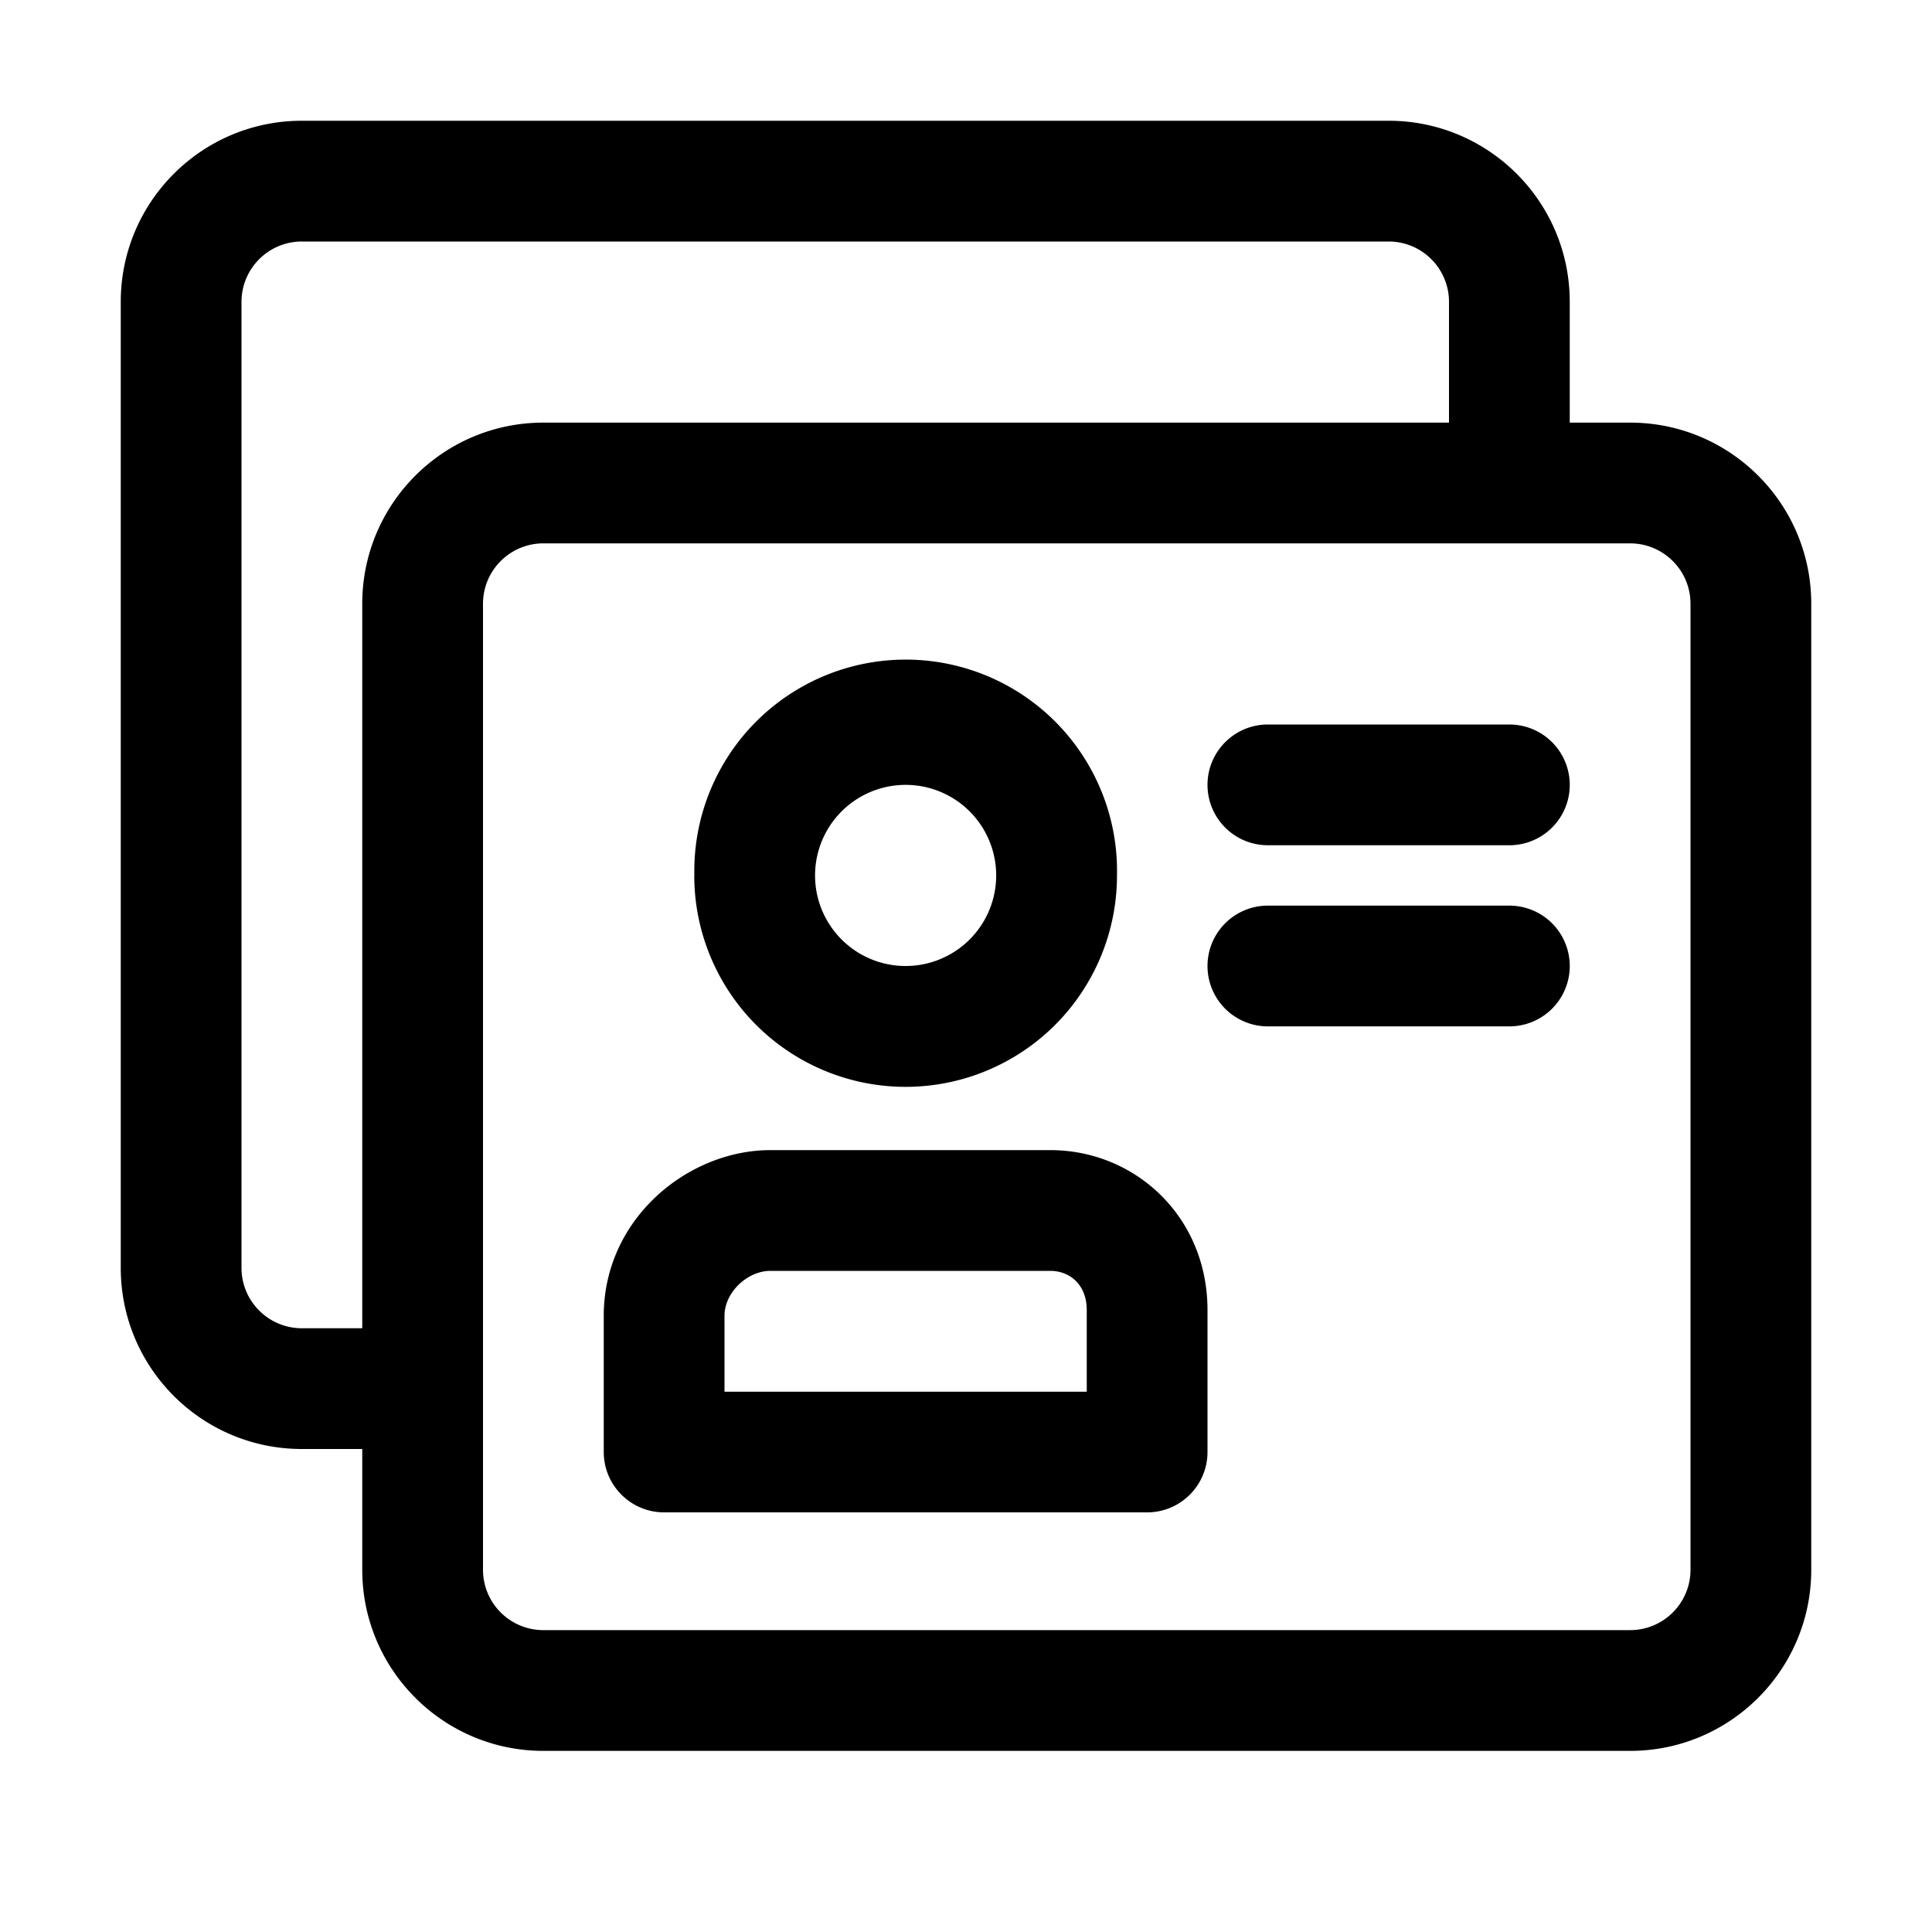 <svg xmlns="http://www.w3.org/2000/svg" width="20" height="20" fill="currentColor" viewBox="0 0 20 20">
  <path fill-rule="evenodd" d="M7.188 9.063a2.188 2.188 0 1 1 4.375 0 2.188 2.188 0 0 1-4.376 0Zm2.187-.938a.937.937 0 1 0 0 1.875.937.937 0 0 0 0-1.875Zm-1.4 3.781c-.856 0-1.731.714-1.725 1.725v1.4c0 .345.28.625.625.625h5c.345 0 .625-.28.625-.625v-1.457c.006-.976-.747-1.668-1.628-1.668H7.975ZM7.5 13.624c-.002-.244.236-.468.475-.468h2.897c.204 0 .38.144.378.411v.84H7.5v-.783Z" clip-rule="evenodd"/>
  <path d="M12.5 8.125c0-.345.28-.625.625-.625h2.5a.625.625 0 1 1 0 1.25h-2.5a.625.625 0 0 1-.625-.625Zm.625 1.25a.625.625 0 1 0 0 1.25h2.5a.625.625 0 1 0 0-1.25h-2.5Z"/>
  <path fill-rule="evenodd" d="M3.125 1.25c-1.036 0-1.875.84-1.875 1.875v10c0 1.036.84 1.875 1.875 1.875h.625v1.25c0 1.035.84 1.875 1.875 1.875h11.25c1.035 0 1.875-.84 1.875-1.875v-10c0-1.036-.84-1.875-1.875-1.875h-.625v-1.25c0-1.036-.84-1.875-1.875-1.875H3.125ZM15 4.375v-1.25a.625.625 0 0 0-.625-.625H3.125a.625.625 0 0 0-.625.625v10c0 .345.28.625.625.625h.625v-7.5c0-1.036.84-1.875 1.875-1.875H15ZM5 6.25c0-.345.28-.625.625-.625h11.25c.345 0 .625.28.625.625v10c0 .345-.28.625-.625.625H5.625A.625.625 0 0 1 5 16.25v-10Z" clip-rule="evenodd"/>
</svg>
